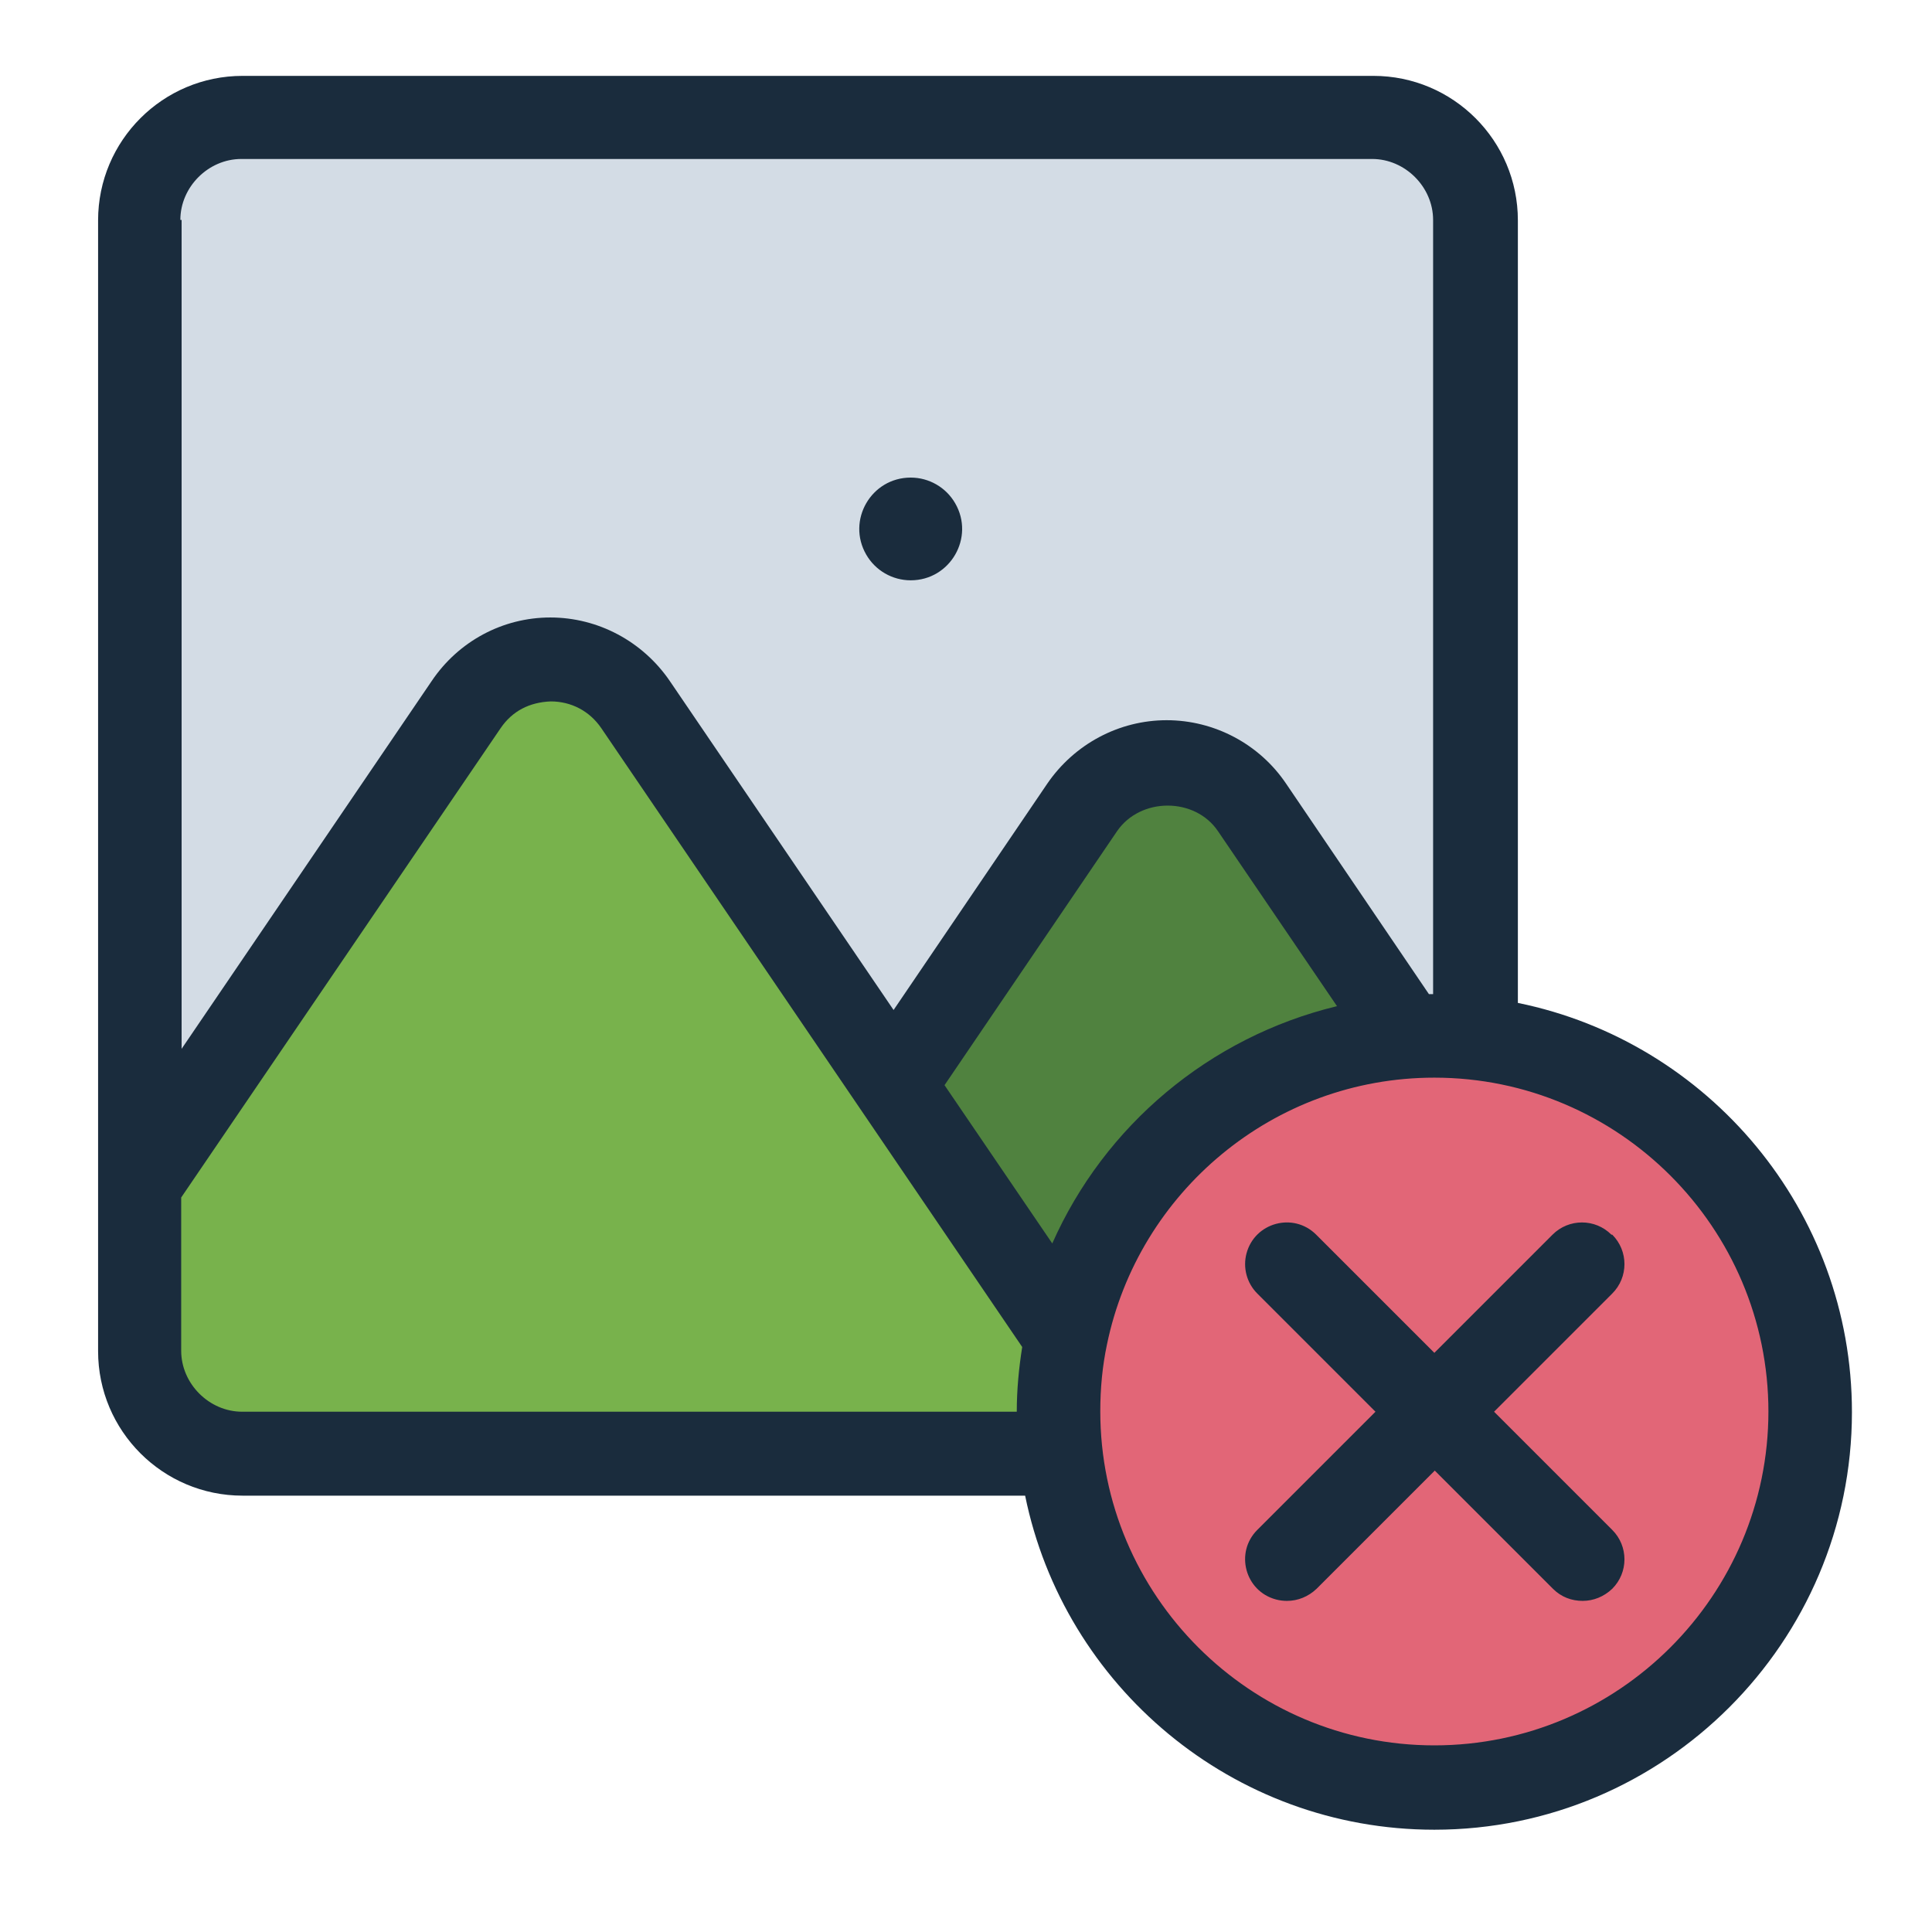<?xml version="1.0" encoding="utf-8"?>
<svg viewBox="0 0 500 500" xmlns="http://www.w3.org/2000/svg">
  <g transform="matrix(10.807, 0, 0, 10.807, -179.947, -185.697)" style="">
    <path fill="#d3dce5" d="M52 22.46v21.95l-5.35-7.88a2.457 2.457 0 0 0-4.07 0l-4.51 6.64-6.19-9.1c-.98-1.44-3.09-1.44-4.06 0L20 45.56v-23.1c0-1.35 1.11-2.46 2.46-2.46h27.08c1.35 0 2.46 1.11 2.46 2.46z" opacity="1" data-original="#d3dce5" class=""/>
    <path fill="#50823f" d="M52 44.41v5.13c0 1.35-1.11 2.46-2.46 2.46h-5.47l-6-8.83 4.51-6.64a2.457 2.457 0 0 1 4.07 0z" opacity="1" data-original="#50823f"/>
    <path fill="#78b24c" d="M44.07 52H22.46C21.11 52 20 50.89 20 49.54v-3.98l7.82-11.49c.97-1.44 3.08-1.44 4.06 0l6.19 9.1z" opacity="1" data-original="#78b24c"/>
    <circle cx="51" cy="51" r="9" fill="#e26677" opacity="1" data-original="#e26677"/>
    <path fill="#1a2c3d" d="M 38.46 31.08 C 39.407 31.08 39.999 30.055 39.525 29.235 C 39.305 28.854 38.899 28.62 38.46 28.62 C 37.513 28.62 36.921 29.645 37.395 30.465 C 37.615 30.846 38.021 31.08 38.46 31.08 Z M 61 51 C 61 56.51 56.51 61 51 61 C 46.17 61 42.13 57.56 41.2 53 L 22.46 53 C 20.55 53 19 51.45 19 49.54 L 19 22.46 C 19 20.55 20.55 19 22.46 19 L 35 19 L 37 19 L 49.54 19 C 51.45 19 53 20.55 53 22.46 L 53 41.2 C 57.56 42.13 61 46.17 61 51 Z M 48.67 41.28 L 45.82 37.09 C 45.27 36.27 43.96 36.27 43.4 37.09 L 39.27 43.17 L 41.85 46.96 C 43.1 44.14 45.61 42.02 48.66 41.28 L 48.67 41.28 Z M 21 22.45 L 21 42.3 L 26.99 33.49 C 27.63 32.54 28.69 31.97 29.83 31.97 C 30.97 31.97 32.04 32.54 32.69 33.49 L 38.05 41.37 L 41.73 35.95 C 42.38 35 43.45 34.43 44.59 34.43 C 45.73 34.43 46.81 35 47.45 35.95 L 50.87 40.99 L 50.97 40.99 L 50.97 22.45 C 50.97 21.66 50.3 20.99 49.51 20.99 L 22.43 20.99 C 21.64 20.99 20.97 21.66 20.97 22.45 L 21 22.45 Z M 41 50.99 C 41 50.46 41.05 49.95 41.13 49.44 L 31.05 34.62 C 30.77 34.21 30.33 33.98 29.84 33.98 C 29.33 34 28.92 34.21 28.64 34.62 L 20.99 45.86 L 20.99 49.53 C 20.99 50.32 21.66 50.99 22.45 50.99 L 40.99 50.99 L 41 50.99 Z M 59 50.99 C 59 46.58 55.41 42.99 51 42.99 C 47.14 42.99 43.91 45.74 43.16 49.38 C 43.05 49.9 43 50.43 43 50.98 C 43 55.39 46.59 58.98 51 58.98 C 55.41 58.98 59 55.39 59 50.98 L 59 50.99 Z M 55.24 46.75 C 54.851 46.36 54.219 46.36 53.83 46.75 L 51 49.58 L 48.17 46.75 C 47.627 46.207 46.701 46.456 46.502 47.197 C 46.41 47.541 46.508 47.908 46.76 48.16 L 49.59 50.99 L 46.76 53.82 C 46.218 54.362 46.466 55.288 47.207 55.486 C 47.293 55.509 47.381 55.52 47.47 55.52 C 47.73 55.52 47.98 55.42 48.18 55.23 L 51.01 52.4 L 53.84 55.23 C 54.04 55.43 54.29 55.52 54.55 55.52 C 54.81 55.52 55.06 55.42 55.26 55.23 C 55.65 54.841 55.65 54.209 55.26 53.82 L 52.43 50.99 L 55.26 48.16 C 55.65 47.771 55.65 47.139 55.26 46.75 L 55.24 46.75 Z" opacity="1" data-original="#1a2c3d"/>
  </g>
</svg>